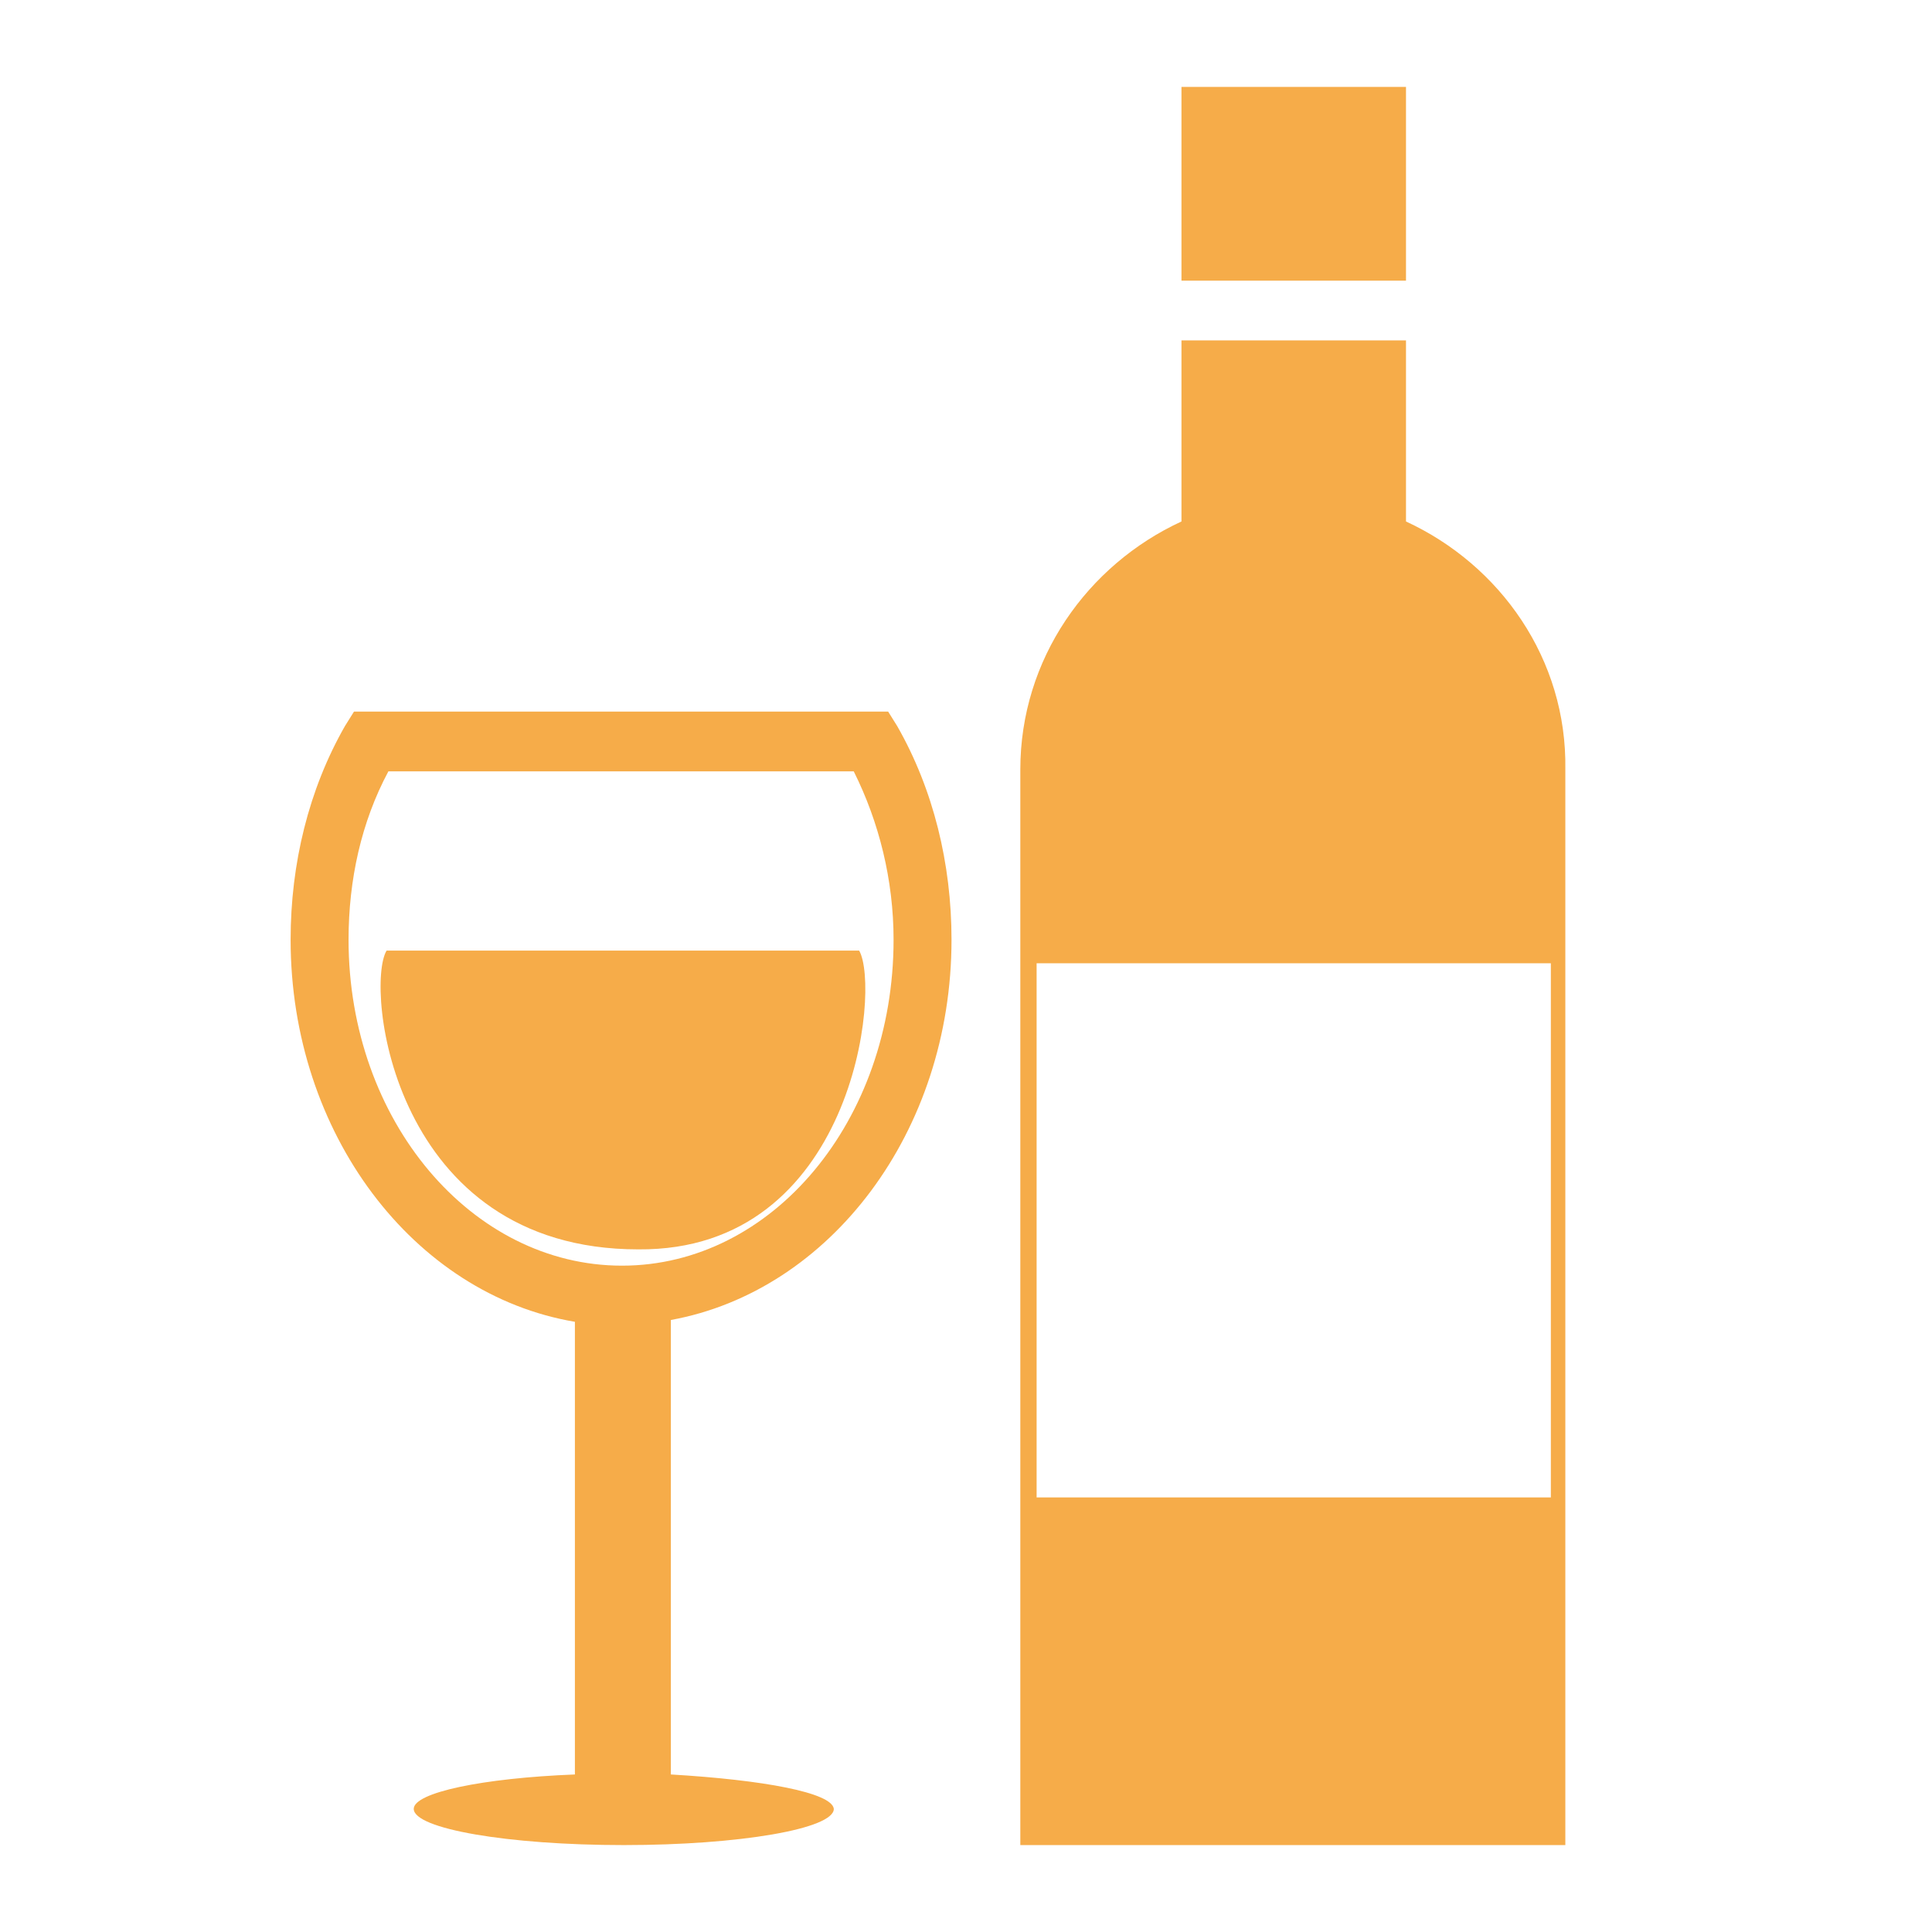 <?xml version="1.0" standalone="no"?><!DOCTYPE svg PUBLIC "-//W3C//DTD SVG 1.1//EN" "http://www.w3.org/Graphics/SVG/1.1/DTD/svg11.dtd"><svg t="1512194018760" class="icon" style="" viewBox="0 0 1024 1024" version="1.1" xmlns="http://www.w3.org/2000/svg" p-id="1483" xmlns:xlink="http://www.w3.org/1999/xlink" width="100" height="100"><defs><style type="text/css"></style></defs><path d="M455.378 503.843 204.896 503.843c-11.516 19.194 2.879 158.351 133.398 158.351C452.499 663.153 466.894 523.996 455.378 503.843z" p-id="1484" fill="#f6ac49"></path><path d="M355.569 940.506 355.569 699.621c84.454-15.355 148.754-99.809 148.754-201.537 0-40.307-9.597-79.655-28.791-113.245l-4.798-7.678L187.621 377.162l-4.798 7.678c-19.194 33.59-28.791 72.937-28.791 113.245 0 102.688 65.26 188.101 150.673 202.497L304.705 940.506c-48.945 1.919-85.413 9.597-85.413 18.234 0 10.557 49.904 19.194 111.325 19.194 61.421 0 111.325-8.637 111.325-19.194C440.982 950.103 404.514 943.385 355.569 940.506zM184.742 498.084c0-31.67 6.718-62.381 21.113-89.252l246.643 0c13.436 26.872 21.113 57.582 21.113 89.252 0 95.97-64.3 172.746-143.955 172.746C250.002 670.83 184.742 594.054 184.742 498.084z" p-id="1485" fill="#f6ac49"></path><path d="M626.204 46.066l119.003 0 0 102.688-119.003 0 0-102.688Z" p-id="1486" fill="#f6ac49"></path><path d="M745.207 276.394l0-95.97L626.204 180.424l0 95.97c-49.904 23.033-85.413 72.937-85.413 131.479l0 94.051 0 299.426 0 176.585 288.87 0L829.661 802.309 829.661 501.923l0-94.051C830.62 349.331 795.112 299.426 745.207 276.394zM821.983 510.56l0 283.112L549.428 793.672 549.428 510.56 821.983 510.56z" p-id="1487" fill="#f6ac49"></path></svg>